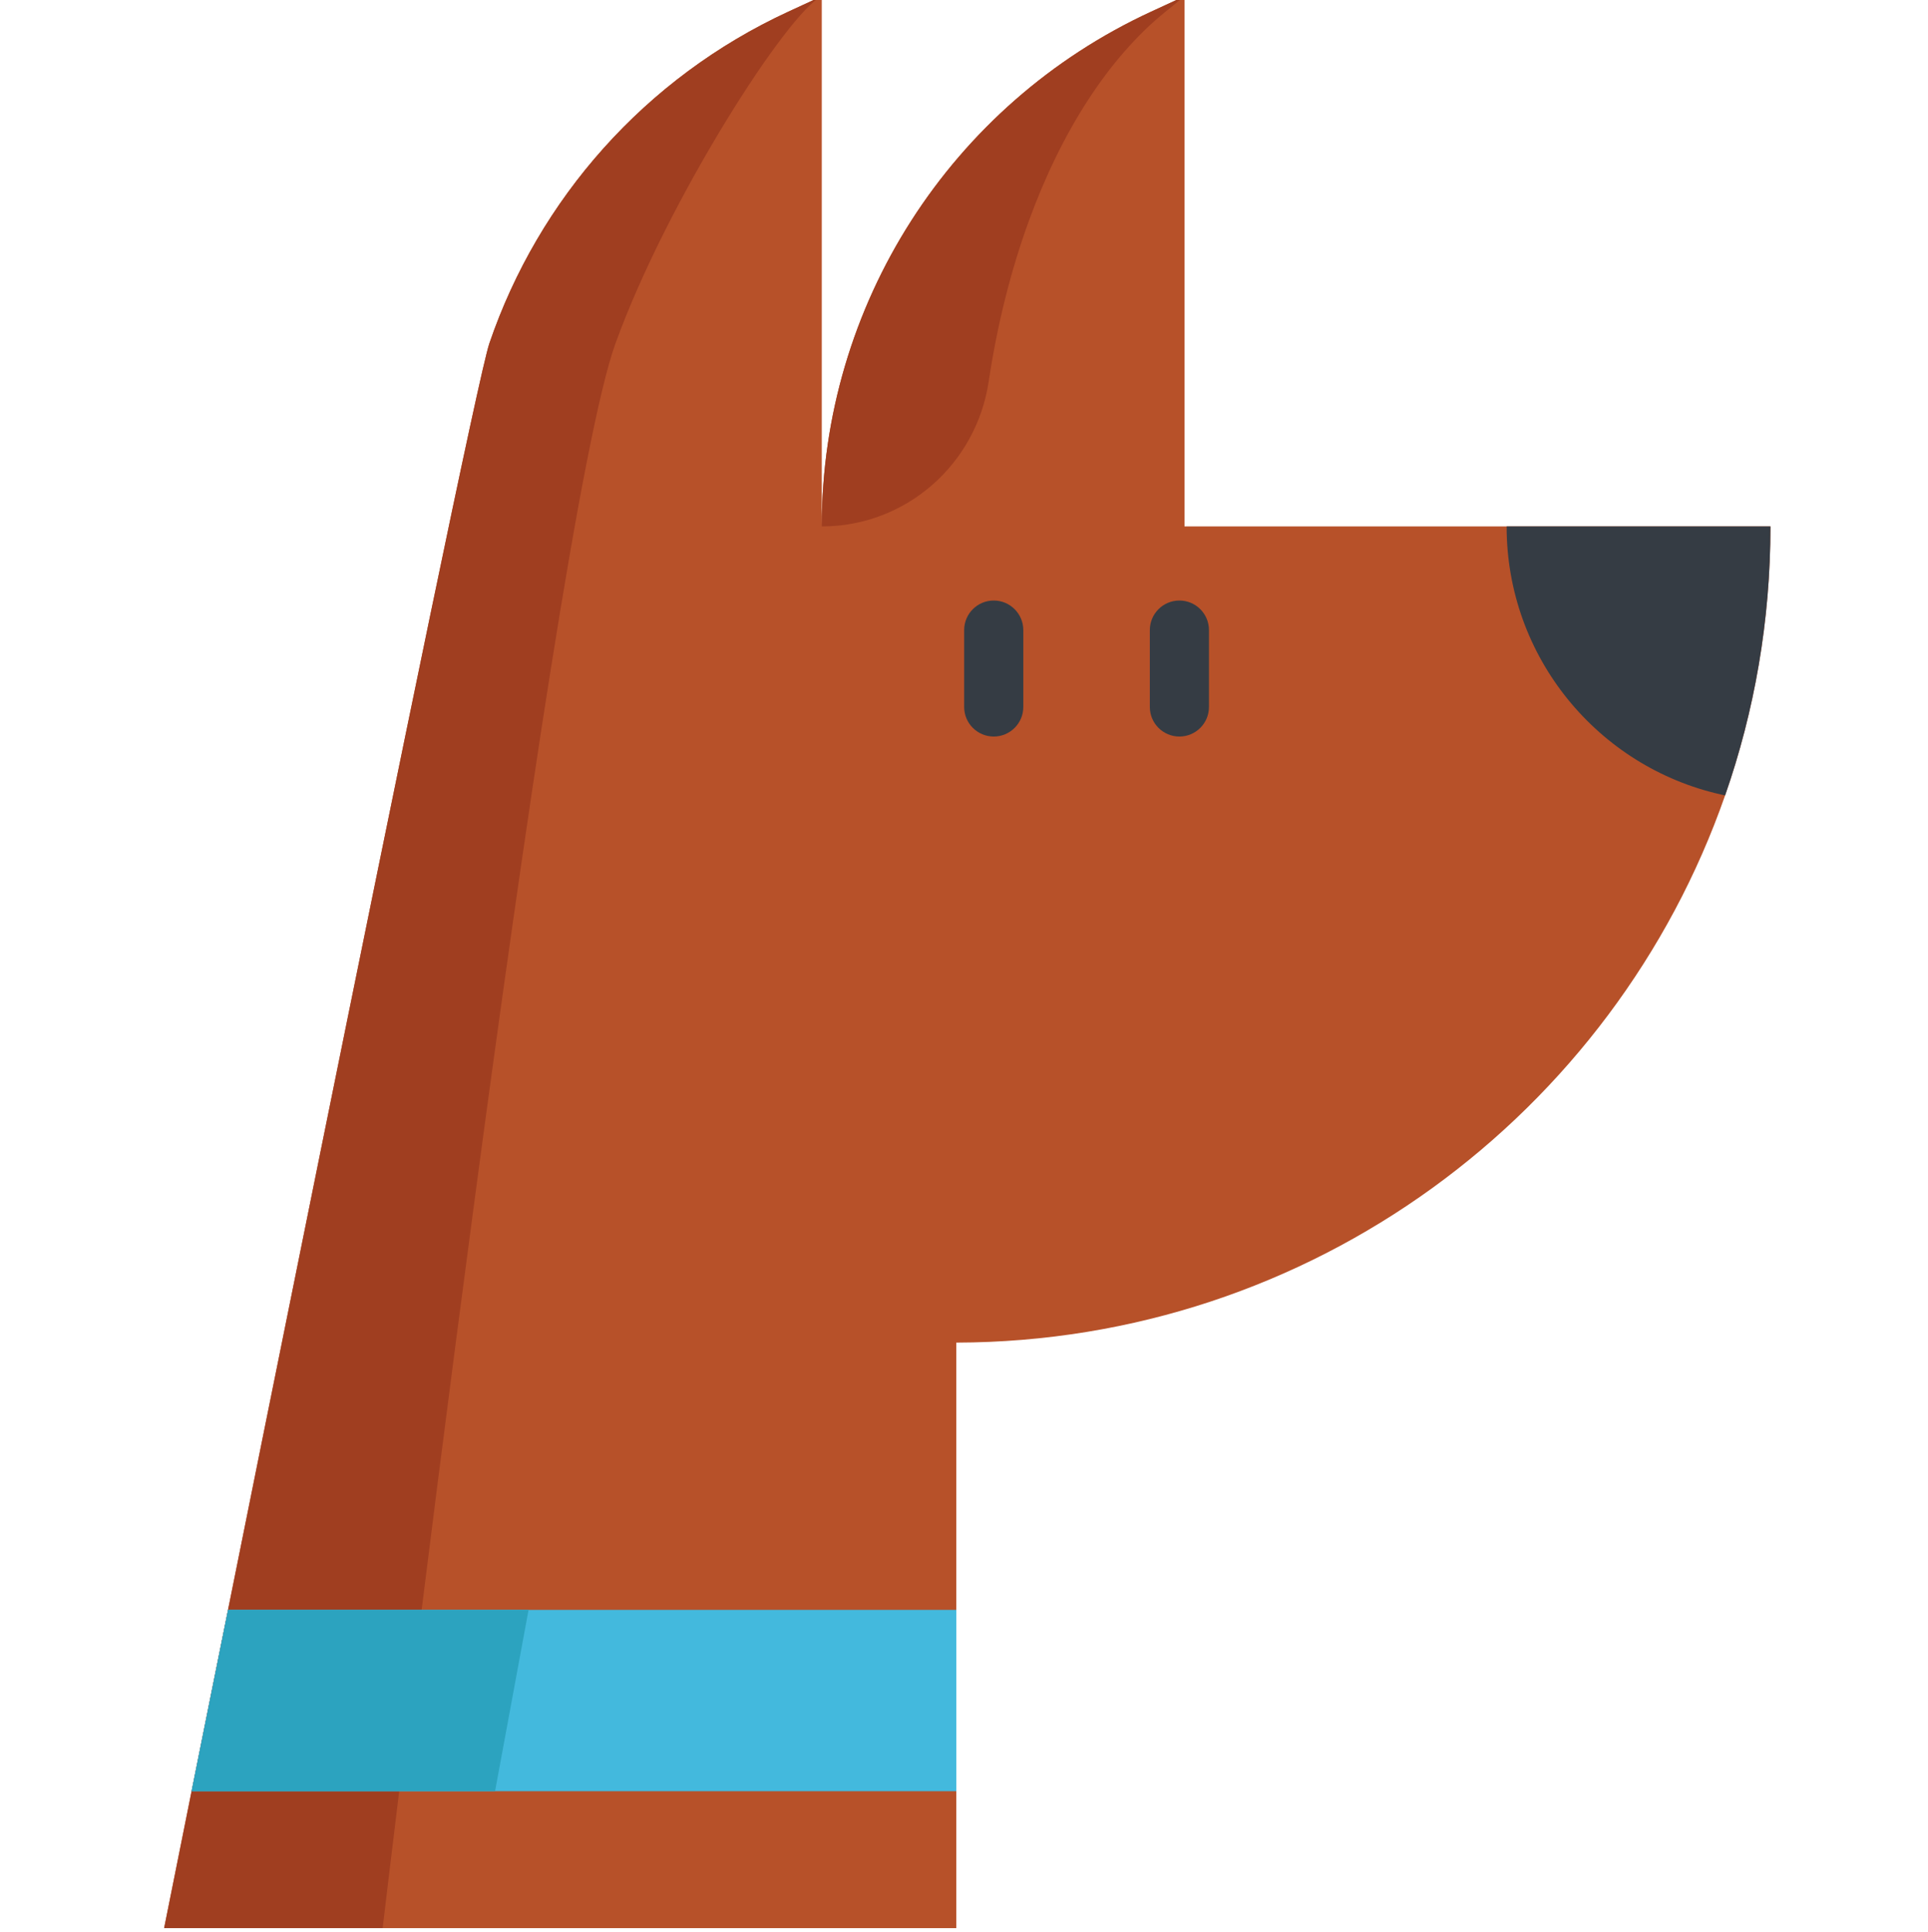 <svg viewBox="-43 1 511 512" xmlns="http://www.w3.org/2000/svg"><path d="m426.242 140.508c0 24.984-4.23 48.973-12.023 71.305-29.414 84.281-109.52 144.789-203.766 145.008v155.18h-209.953s80.957-404.648 86.203-420.008c13.062-38.262 41.285-70.383 79.246-87.906l8.852-4.086v140.508c0-29.301 8.516-57.27 23.688-80.98 15.172-23.707 37-43.164 63.602-55.441l8.852-4.086v140.508zm0 0" fill="#b75129"/><path d="m270.949.004-5.035 4.086c-15.152 12.277-27.574 31.734-36.215 55.441-4.762 13.066-8.375 27.426-10.656 42.59-3.309 22-21.988 38.391-44.234 38.391 0-29.301 8.516-57.27 23.688-80.98 15.172-23.707 37-43.164 63.602-55.441zm0 0" fill="#a03e20"/><path d="m174.801 0c-8.852 4.086-40.91 53.969-54.66 91.992-17.836 49.352-61.723 420.008-61.723 420.008h-57.918s80.957-404.648 86.203-420.008c13.062-38.262 41.285-70.383 79.246-87.906zm0 0" fill="#a03e20"/><g fill="#353c44"><path d="m269.59 196.199c-4.328 0-7.836-3.508-7.836-7.836v-20.375c0-4.328 3.508-7.836 7.836-7.836s7.836 3.508 7.836 7.836v20.375c0 4.328-3.508 7.836-7.836 7.836zm0 0"/><path d="m220.383 196.199c-4.328 0-7.84-3.508-7.84-7.836v-20.375c0-4.328 3.512-7.836 7.84-7.836 4.324 0 7.836 3.508 7.836 7.836v20.375c0 4.328-3.512 7.836-7.836 7.836zm0 0"/><path d="m426.242 140.508c0 24.984-4.23 48.973-12.023 71.305l-1.098-.254c-32.508-7.293-56.801-36.328-56.801-71.039v-.012zm0 0"/></g><path d="m210.465 427.645v48.066h-202.688l9.664-48.066zm0 0" fill="#43b9dd"/><path d="m97.094 427.645-8.883 48.066h-80.434l9.664-48.066zm0 0" fill="#2ca3bf"/></svg>